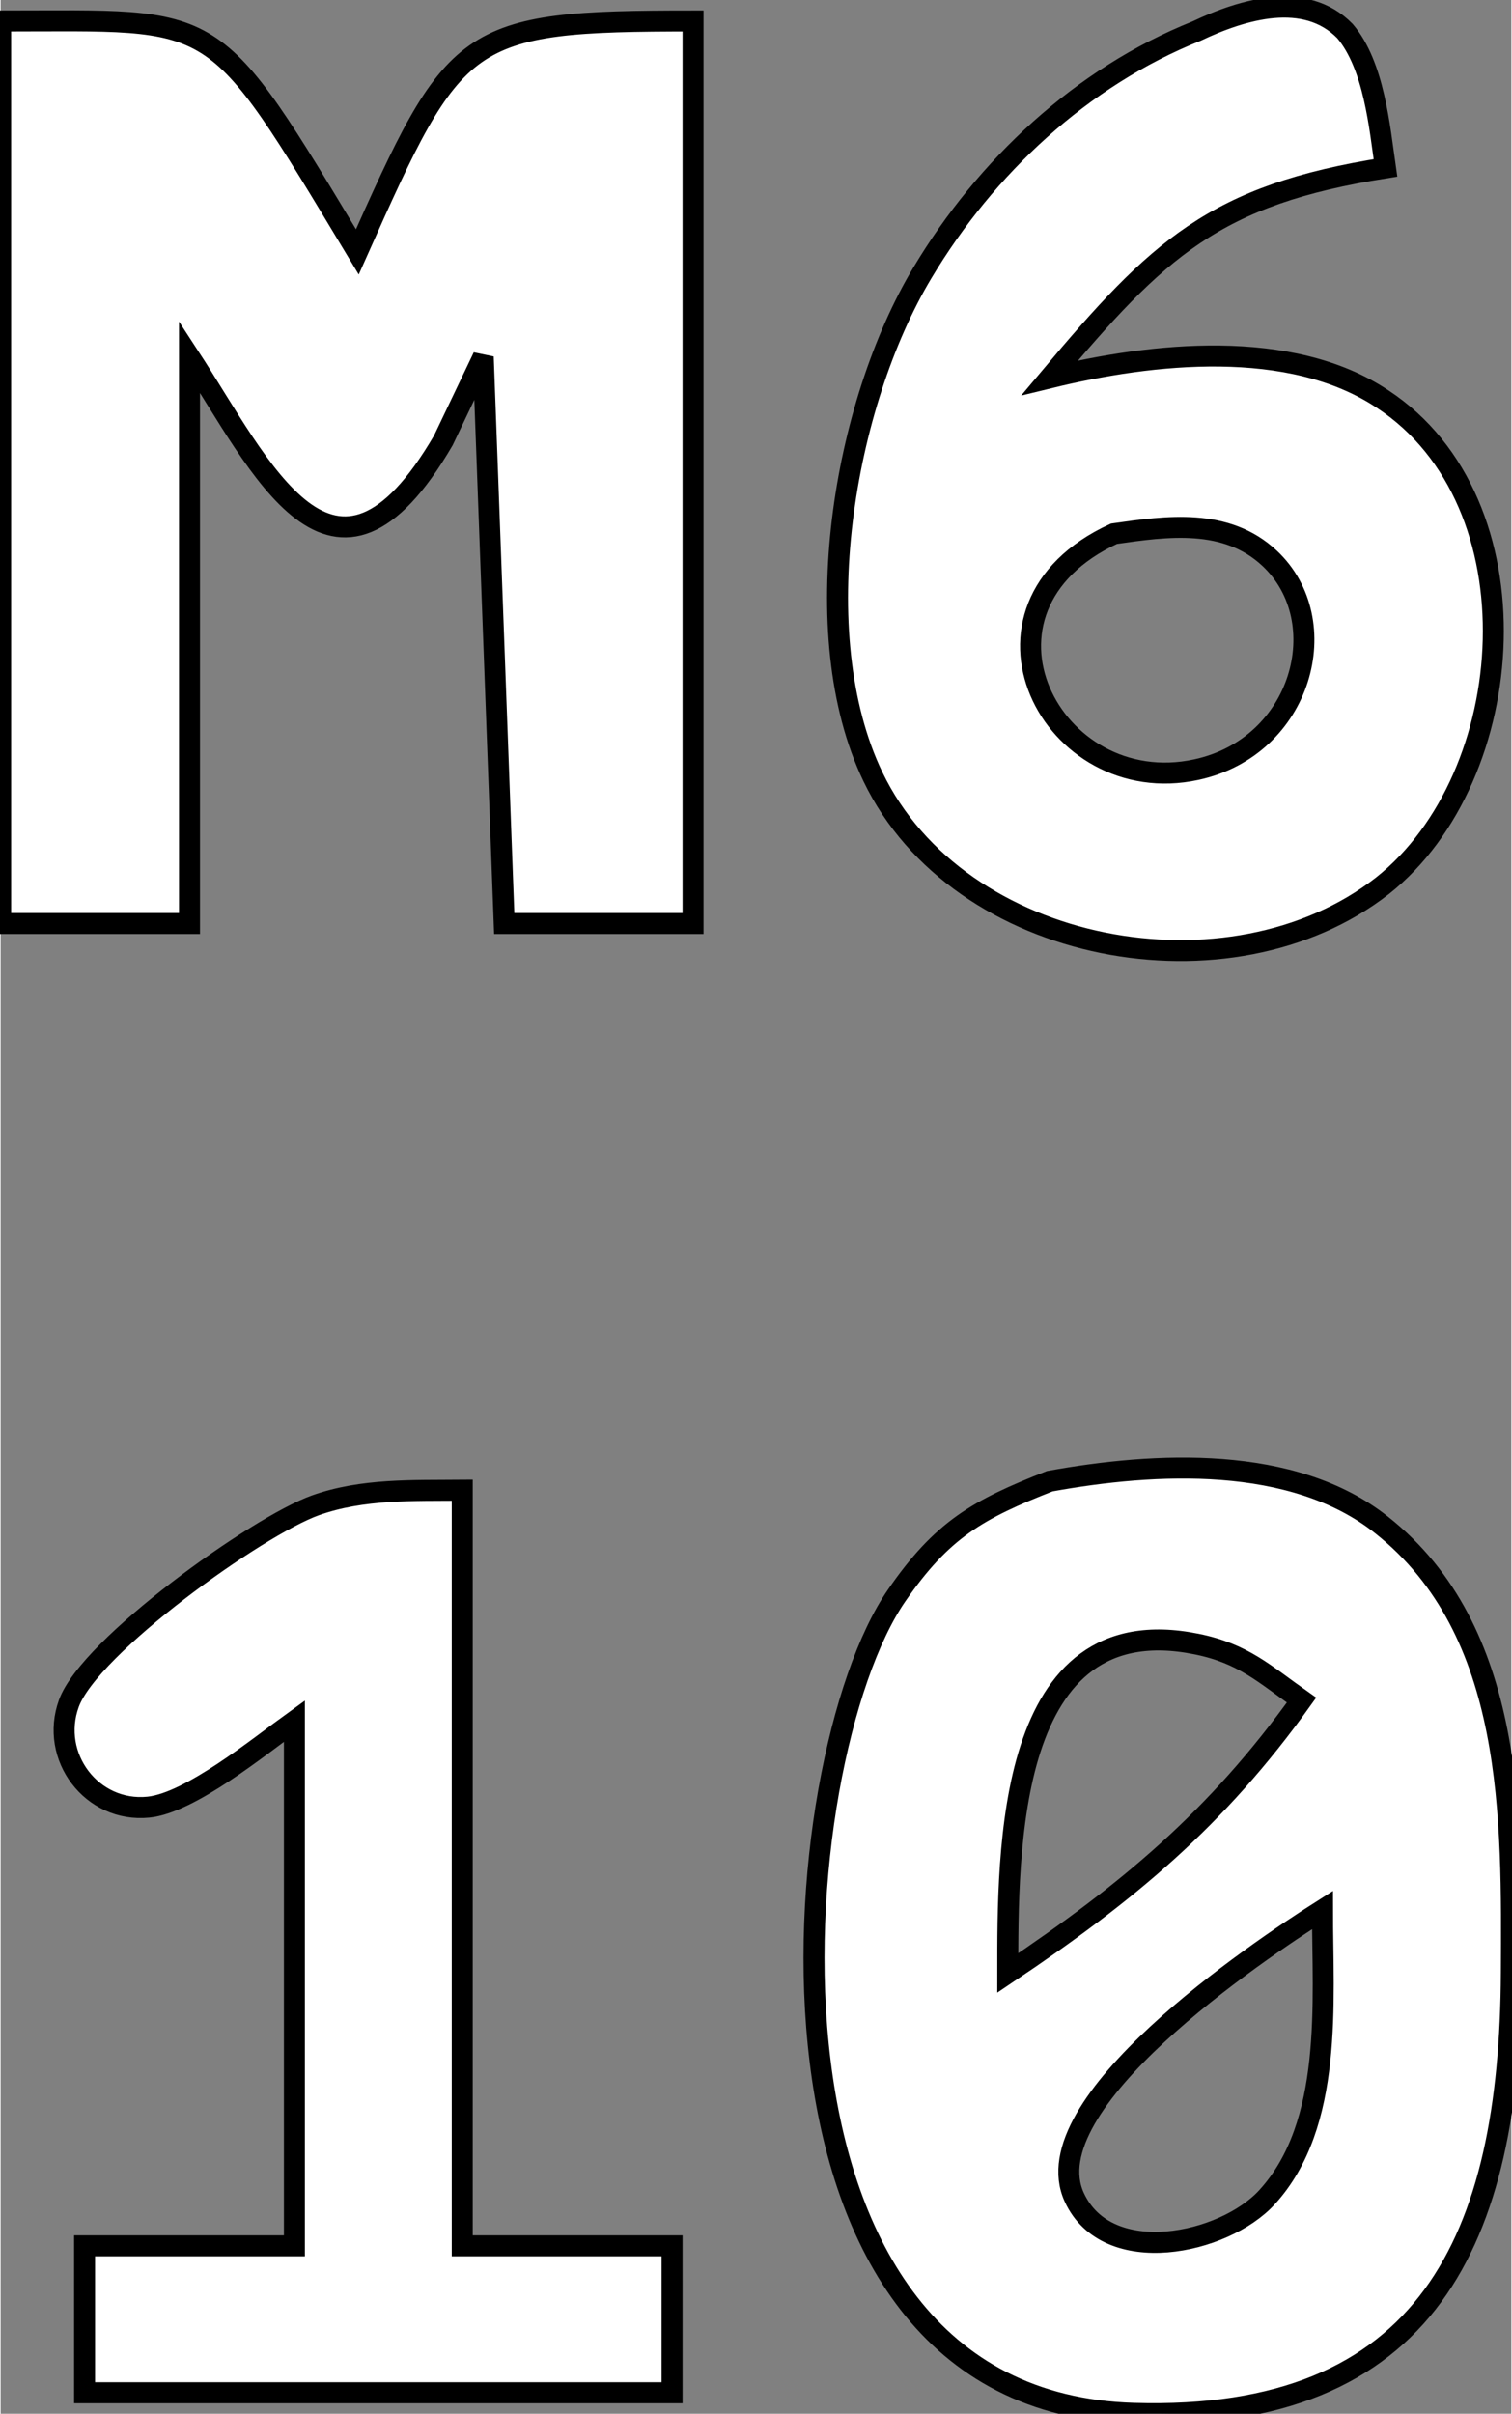 <?xml version="1.0" encoding="UTF-8" standalone="no"?>
<!DOCTYPE svg PUBLIC "-//W3C//DTD SVG 20010904//EN"
              "http://www.w3.org/TR/2001/REC-SVG-20010904/DTD/svg10.dtd">

<svg xmlns="http://www.w3.org/2000/svg"
     width="0.24in" height="0.383in"
     viewBox="0 0 72 115">
  <rect x="0" y="0" width="72" height="115" fill="#808080" stroke="none"/>
  <path id="Selection"
        fill="white" stroke="black" stroke-width="1"
        d="M 50.00,18.00
           C 54.88,16.81 61.48,16.09 65.86,19.01
             73.35,23.93 72.44,36.99 65.86,42.20
             58.62,47.86 45.66,45.52 41.57,37.00
             38.31,30.20 40.16,19.29 43.93,13.00
             46.96,7.94 51.52,3.67 57.00,1.48
             59.21,0.43 62.18,-0.45 64.07,1.48
             65.46,3.12 65.72,6.05 66.00,8.00
             57.86,9.28 55.17,11.84 50.00,18.00 Z
           M 0.00,1.00
           C 10.58,1.00 9.95,0.30 17.00,12.00
             21.68,1.51 22.01,1.00 33.00,1.00
             33.00,1.00 33.00,44.00 33.00,44.00
             33.00,44.00 24.00,44.00 24.00,44.00
             24.00,44.00 23.00,17.00 23.00,17.00
             23.00,17.00 21.10,20.98 21.10,20.98
             15.85,29.98 12.40,22.20 9.00,17.00
             9.00,17.00 9.00,44.00 9.00,44.00
             9.00,44.00 0.00,44.00 0.00,44.00
             0.00,44.00 0.00,1.00 0.00,1.00 Z
           M 53.06,25.43
           C 45.34,28.99 50.08,38.16 56.98,36.67
             62.04,35.58 63.66,29.58 60.48,26.60
             58.41,24.66 55.58,25.07 53.06,25.43 Z
           M 50.00,70.57
           C 55.01,69.66 61.59,69.30 65.81,72.65
             72.21,77.71 72.03,86.67 72.00,94.00
             71.94,106.63 68.07,115.40 54.00,114.98
             34.60,114.42 37.32,83.82 42.70,76.02
             44.87,72.87 46.58,71.91 50.00,70.57 Z
           M 14.00,82.00
           C 12.32,83.21 9.04,85.90 7.04,86.10
             4.34,86.37 2.33,83.69 3.25,81.16
             4.23,78.44 12.21,72.72 15.00,71.72
             17.24,70.92 19.66,71.02 22.00,71.00
             22.00,71.00 22.00,107.00 22.00,107.00
             22.00,107.00 32.00,107.00 32.00,107.00
             32.00,107.00 32.00,114.00 32.00,114.00
             32.00,114.00 4.00,114.00 4.00,114.00
             4.00,114.00 4.00,107.00 4.00,107.00
             4.00,107.00 14.00,107.00 14.00,107.00
             14.00,107.00 14.00,82.00 14.00,82.00 Z
           M 62.00,81.00
           C 60.24,79.76 59.23,78.78 57.00,78.33
             47.90,76.48 48.00,88.22 48.00,94.00
             53.73,90.16 57.95,86.65 62.00,81.00 Z
           M 63.00,91.00
           C 59.83,93.01 49.11,100.23 51.17,104.69
             52.75,108.12 58.31,106.92 60.35,104.69
             63.54,101.21 63.00,95.39 63.00,91.00 Z" />
</svg>

